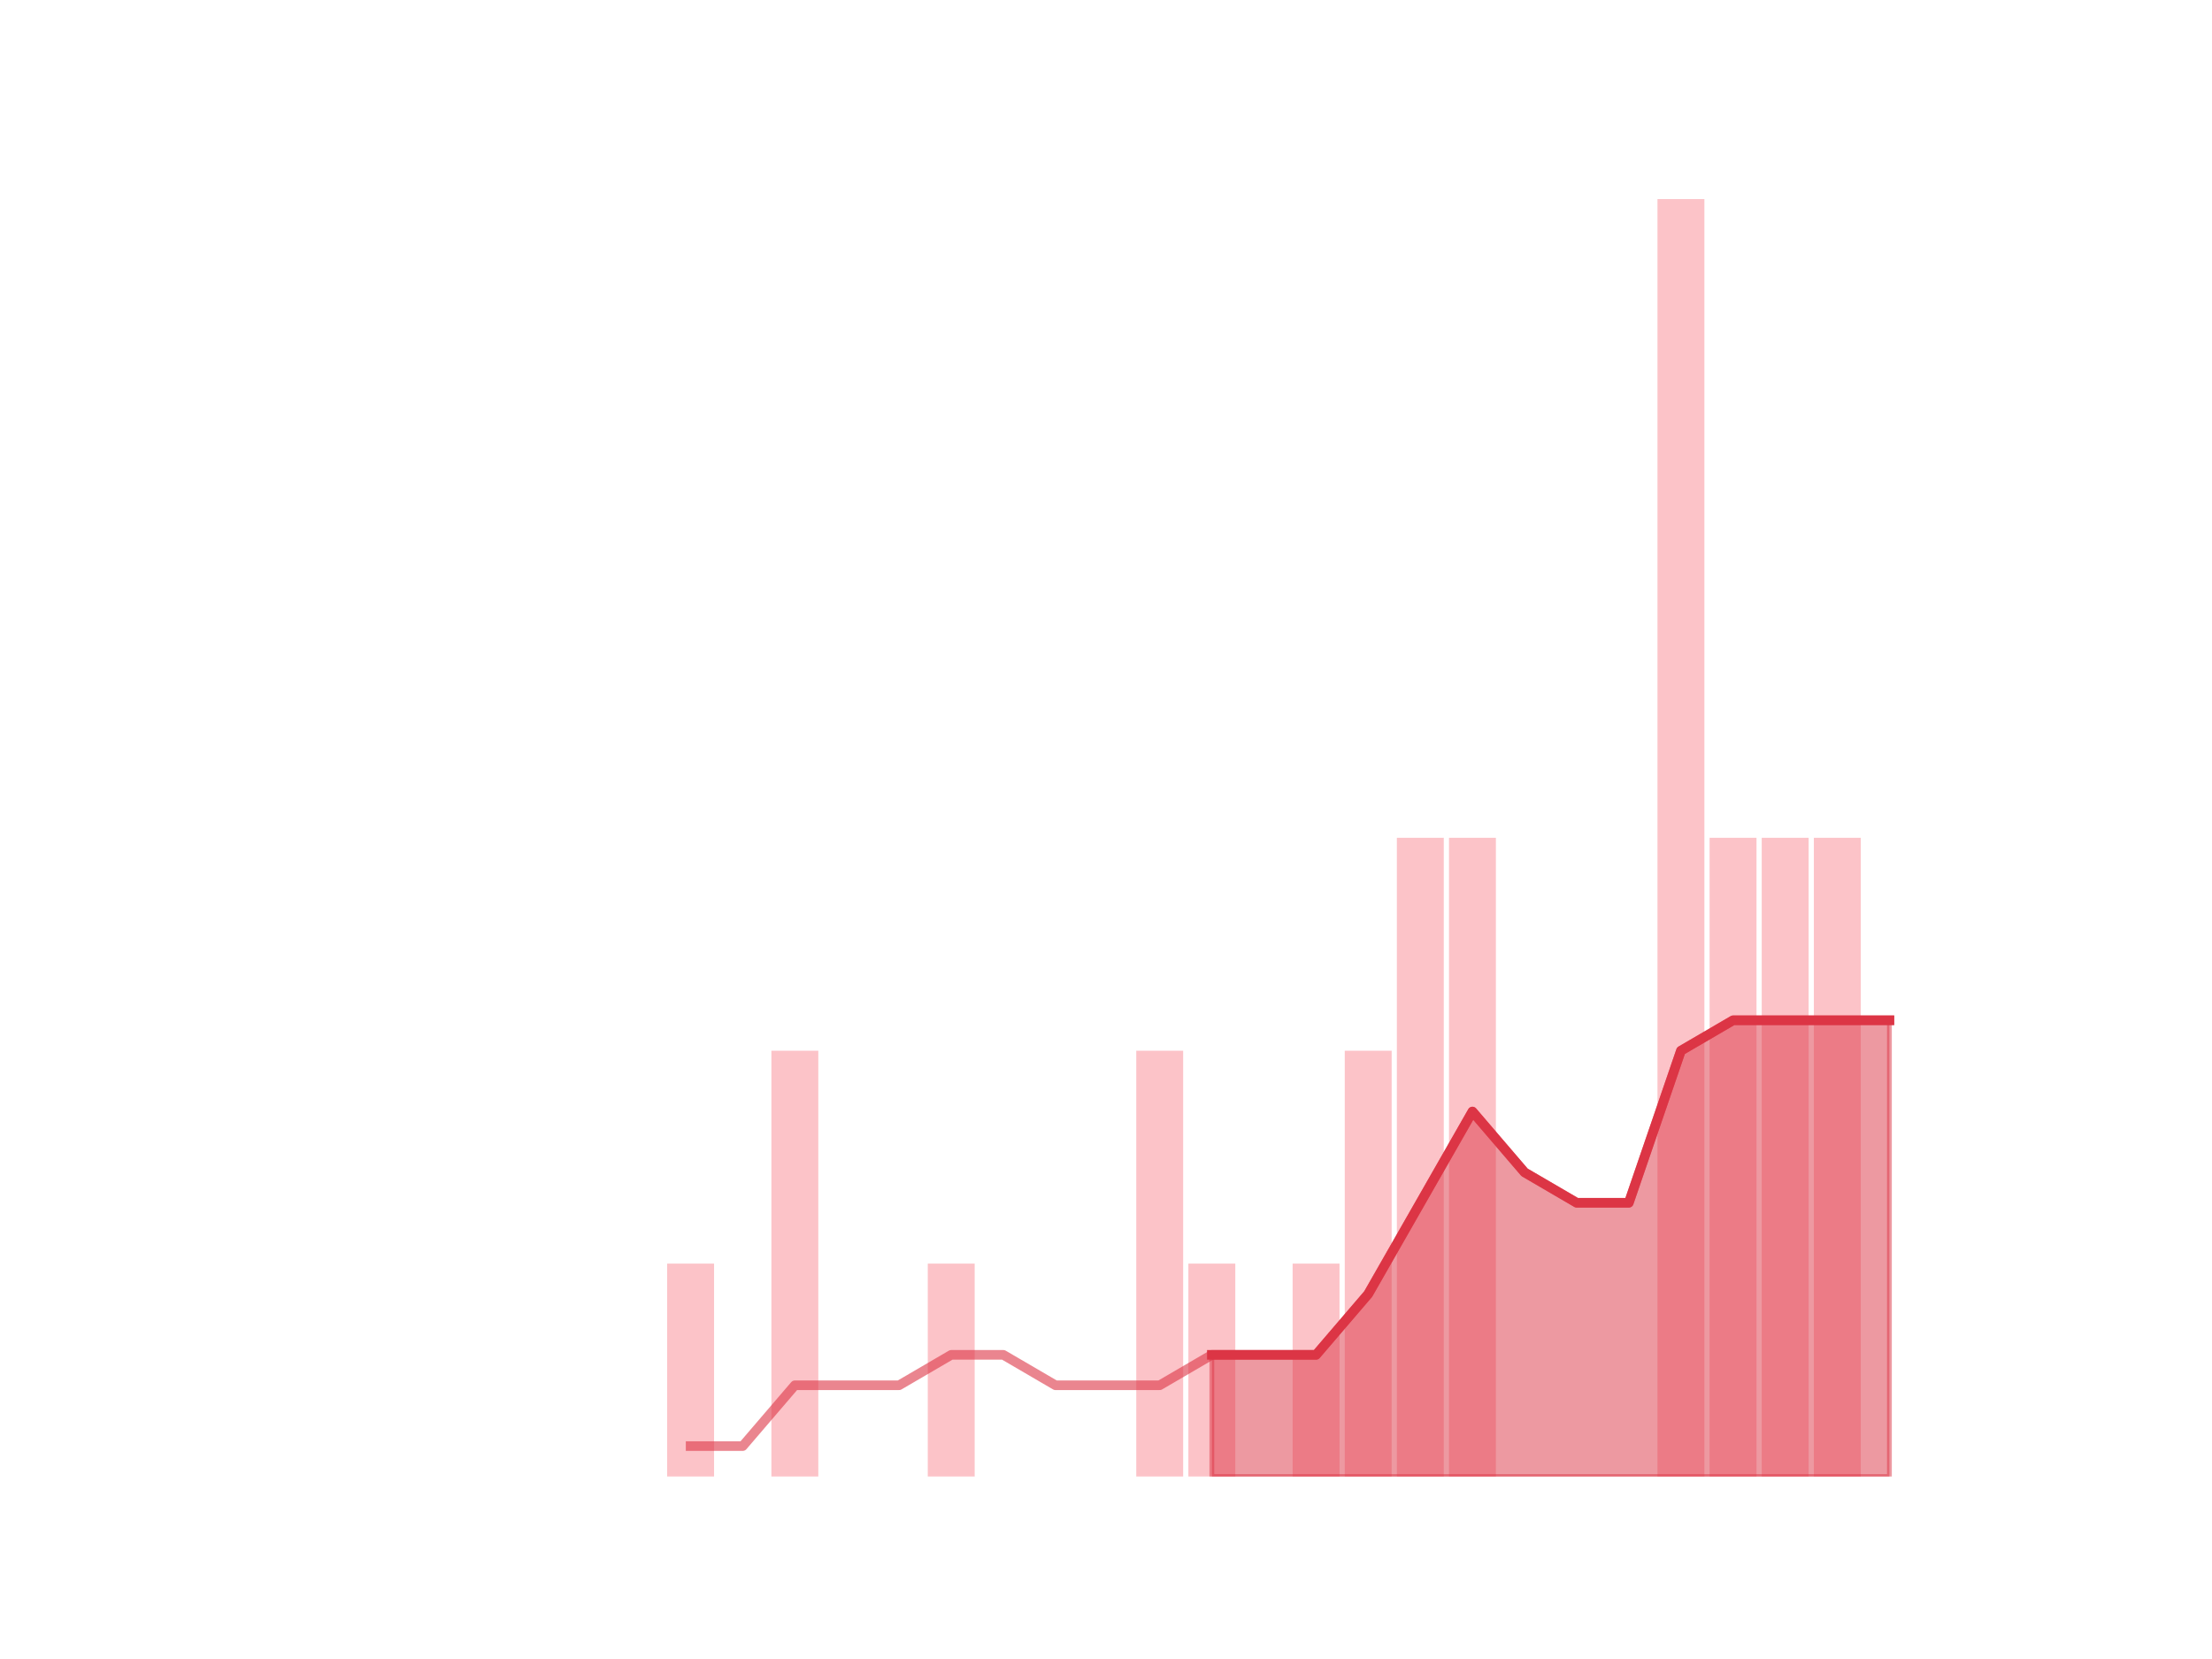 <?xml version="1.0" encoding="utf-8" standalone="no"?>
<!DOCTYPE svg PUBLIC "-//W3C//DTD SVG 1.1//EN"
  "http://www.w3.org/Graphics/SVG/1.1/DTD/svg11.dtd">
<!-- Created with matplotlib (https://matplotlib.org/) -->
<svg height="345.6pt" version="1.1" viewBox="0 0 460.8 345.6" width="460.8pt" xmlns="http://www.w3.org/2000/svg" xmlns:xlink="http://www.w3.org/1999/xlink">
 <defs>
  <style type="text/css">
*{stroke-linecap:butt;stroke-linejoin:round;}
  </style>
 </defs>
 <g id="figure_1">
  <g id="patch_1">
   <path d="M 0 345.6 
L 460.8 345.6 
L 460.8 0 
L 0 0 
z
" style="fill:none;"/>
  </g>
  <g id="axes_1">
   <g id="patch_2">
    <path clip-path="url(#p3370c13bdf)" d="M 73.833 307.584 
L 83.605 307.584 
L 83.605 307.584 
L 73.833 307.584 
z
" style="fill:#fa9ba4;opacity:0.6;"/>
   </g>
   <g id="patch_3">
    <path clip-path="url(#p3370c13bdf)" d="M 84.691 307.584 
L 94.463 307.584 
L 94.463 307.584 
L 84.691 307.584 
z
" style="fill:#fa9ba4;opacity:0.6;"/>
   </g>
   <g id="patch_4">
    <path clip-path="url(#p3370c13bdf)" d="M 95.549 307.584 
L 105.321 307.584 
L 105.321 307.584 
L 95.549 307.584 
z
" style="fill:#fa9ba4;opacity:0.6;"/>
   </g>
   <g id="patch_5">
    <path clip-path="url(#p3370c13bdf)" d="M 106.407 307.584 
L 116.179 307.584 
L 116.179 307.584 
L 106.407 307.584 
z
" style="fill:#fa9ba4;opacity:0.6;"/>
   </g>
   <g id="patch_6">
    <path clip-path="url(#p3370c13bdf)" d="M 117.265 307.584 
L 127.037 307.584 
L 127.037 307.584 
L 117.265 307.584 
z
" style="fill:#fa9ba4;opacity:0.6;"/>
   </g>
   <g id="patch_7">
    <path clip-path="url(#p3370c13bdf)" d="M 128.123 307.584 
L 137.895 307.584 
L 137.895 307.584 
L 128.123 307.584 
z
" style="fill:#fa9ba4;opacity:0.6;"/>
   </g>
   <g id="patch_8">
    <path clip-path="url(#p3370c13bdf)" d="M 138.981 307.584 
L 148.753 307.584 
L 148.753 263.232 
L 138.981 263.232 
z
" style="fill:#fa9ba4;opacity:0.6;"/>
   </g>
   <g id="patch_9">
    <path clip-path="url(#p3370c13bdf)" d="M 149.839 307.584 
L 159.611 307.584 
L 159.611 307.584 
L 149.839 307.584 
z
" style="fill:#fa9ba4;opacity:0.6;"/>
   </g>
   <g id="patch_10">
    <path clip-path="url(#p3370c13bdf)" d="M 160.697 307.584 
L 170.469 307.584 
L 170.469 218.88 
L 160.697 218.88 
z
" style="fill:#fa9ba4;opacity:0.6;"/>
   </g>
   <g id="patch_11">
    <path clip-path="url(#p3370c13bdf)" d="M 171.555 307.584 
L 181.327 307.584 
L 181.327 307.584 
L 171.555 307.584 
z
" style="fill:#fa9ba4;opacity:0.6;"/>
   </g>
   <g id="patch_12">
    <path clip-path="url(#p3370c13bdf)" d="M 182.413 307.584 
L 192.185 307.584 
L 192.185 307.584 
L 182.413 307.584 
z
" style="fill:#fa9ba4;opacity:0.6;"/>
   </g>
   <g id="patch_13">
    <path clip-path="url(#p3370c13bdf)" d="M 193.271 307.584 
L 203.043 307.584 
L 203.043 263.232 
L 193.271 263.232 
z
" style="fill:#fa9ba4;opacity:0.6;"/>
   </g>
   <g id="patch_14">
    <path clip-path="url(#p3370c13bdf)" d="M 204.129 307.584 
L 213.901 307.584 
L 213.901 307.584 
L 204.129 307.584 
z
" style="fill:#fa9ba4;opacity:0.6;"/>
   </g>
   <g id="patch_15">
    <path clip-path="url(#p3370c13bdf)" d="M 214.987 307.584 
L 224.759 307.584 
L 224.759 307.584 
L 214.987 307.584 
z
" style="fill:#fa9ba4;opacity:0.6;"/>
   </g>
   <g id="patch_16">
    <path clip-path="url(#p3370c13bdf)" d="M 225.845 307.584 
L 235.617 307.584 
L 235.617 307.584 
L 225.845 307.584 
z
" style="fill:#fa9ba4;opacity:0.6;"/>
   </g>
   <g id="patch_17">
    <path clip-path="url(#p3370c13bdf)" d="M 236.703 307.584 
L 246.475 307.584 
L 246.475 218.88 
L 236.703 218.88 
z
" style="fill:#fa9ba4;opacity:0.6;"/>
   </g>
   <g id="patch_18">
    <path clip-path="url(#p3370c13bdf)" d="M 247.561 307.584 
L 257.333 307.584 
L 257.333 263.232 
L 247.561 263.232 
z
" style="fill:#fa9ba4;opacity:0.6;"/>
   </g>
   <g id="patch_19">
    <path clip-path="url(#p3370c13bdf)" d="M 258.419 307.584 
L 268.191 307.584 
L 268.191 307.584 
L 258.419 307.584 
z
" style="fill:#fa9ba4;opacity:0.6;"/>
   </g>
   <g id="patch_20">
    <path clip-path="url(#p3370c13bdf)" d="M 269.277 307.584 
L 279.049 307.584 
L 279.049 263.232 
L 269.277 263.232 
z
" style="fill:#fa9ba4;opacity:0.6;"/>
   </g>
   <g id="patch_21">
    <path clip-path="url(#p3370c13bdf)" d="M 280.135 307.584 
L 289.907 307.584 
L 289.907 218.88 
L 280.135 218.88 
z
" style="fill:#fa9ba4;opacity:0.6;"/>
   </g>
   <g id="patch_22">
    <path clip-path="url(#p3370c13bdf)" d="M 290.993 307.584 
L 300.765 307.584 
L 300.765 174.528 
L 290.993 174.528 
z
" style="fill:#fa9ba4;opacity:0.6;"/>
   </g>
   <g id="patch_23">
    <path clip-path="url(#p3370c13bdf)" d="M 301.851 307.584 
L 311.623 307.584 
L 311.623 174.528 
L 301.851 174.528 
z
" style="fill:#fa9ba4;opacity:0.6;"/>
   </g>
   <g id="patch_24">
    <path clip-path="url(#p3370c13bdf)" d="M 312.709 307.584 
L 322.481 307.584 
L 322.481 307.584 
L 312.709 307.584 
z
" style="fill:#fa9ba4;opacity:0.6;"/>
   </g>
   <g id="patch_25">
    <path clip-path="url(#p3370c13bdf)" d="M 323.567 307.584 
L 333.339 307.584 
L 333.339 307.584 
L 323.567 307.584 
z
" style="fill:#fa9ba4;opacity:0.6;"/>
   </g>
   <g id="patch_26">
    <path clip-path="url(#p3370c13bdf)" d="M 334.425 307.584 
L 344.197 307.584 
L 344.197 307.584 
L 334.425 307.584 
z
" style="fill:#fa9ba4;opacity:0.6;"/>
   </g>
   <g id="patch_27">
    <path clip-path="url(#p3370c13bdf)" d="M 345.283 307.584 
L 355.055 307.584 
L 355.055 41.472 
L 345.283 41.472 
z
" style="fill:#fa9ba4;opacity:0.6;"/>
   </g>
   <g id="patch_28">
    <path clip-path="url(#p3370c13bdf)" d="M 356.141 307.584 
L 365.913 307.584 
L 365.913 174.528 
L 356.141 174.528 
z
" style="fill:#fa9ba4;opacity:0.6;"/>
   </g>
   <g id="patch_29">
    <path clip-path="url(#p3370c13bdf)" d="M 366.999 307.584 
L 376.771 307.584 
L 376.771 174.528 
L 366.999 174.528 
z
" style="fill:#fa9ba4;opacity:0.6;"/>
   </g>
   <g id="patch_30">
    <path clip-path="url(#p3370c13bdf)" d="M 377.857 307.584 
L 387.629 307.584 
L 387.629 174.528 
L 377.857 174.528 
z
" style="fill:#fa9ba4;opacity:0.6;"/>
   </g>
   <g id="patch_31">
    <path clip-path="url(#p3370c13bdf)" d="M 388.715 307.584 
L 398.487 307.584 
L 398.487 307.584 
L 388.715 307.584 
z
" style="fill:#fa9ba4;opacity:0.6;"/>
   </g>
   <g id="matplotlib.axis_1"/>
   <g id="matplotlib.axis_2"/>
   <g id="PolyCollection_1">
    <defs>
     <path d="M 252.447 -63.36 
L 252.447 -38.016 
L 263.305 -38.016 
L 274.163 -38.016 
L 285.021 -38.016 
L 295.879 -38.016 
L 306.737 -38.016 
L 317.595 -38.016 
L 328.453 -38.016 
L 339.311 -38.016 
L 350.169 -38.016 
L 361.027 -38.016 
L 371.885 -38.016 
L 382.743 -38.016 
L 393.601 -38.016 
L 393.601 -133.056 
L 393.601 -133.056 
L 382.743 -133.056 
L 371.885 -133.056 
L 361.027 -133.056 
L 350.169 -126.72 
L 339.311 -95.04 
L 328.453 -95.04 
L 317.595 -101.376 
L 306.737 -114.048 
L 295.879 -95.04 
L 285.021 -76.032 
L 274.163 -63.36 
L 263.305 -63.36 
L 252.447 -63.36 
z
" id="m2c9d294529" style="stroke:#dc3545;stroke-opacity:0.5;"/>
    </defs>
    <g clip-path="url(#p3370c13bdf)">
     <use style="fill:#dc3545;fill-opacity:0.5;stroke:#dc3545;stroke-opacity:0.5;" x="0" xlink:href="#m2c9d294529" y="345.6"/>
    </g>
   </g>
   <g id="line2d_1">
    <path clip-path="url(#p3370c13bdf)" d="M 143.867 301.248 
L 154.725 301.248 
L 165.583 288.576 
L 176.441 288.576 
L 187.299 288.576 
L 198.157 282.24 
L 209.015 282.24 
L 219.873 288.576 
L 230.731 288.576 
L 241.589 288.576 
L 252.447 282.24 
L 263.305 282.24 
L 274.163 282.24 
L 285.021 269.568 
L 295.879 250.56 
L 306.737 231.552 
L 317.595 244.224 
L 328.453 250.56 
L 339.311 250.56 
L 350.169 218.88 
L 361.027 212.544 
L 371.885 212.544 
L 382.743 212.544 
L 393.601 212.544 
" style="fill:none;stroke:#dc3545;stroke-linecap:square;stroke-opacity:0.6;stroke-width:2;"/>
   </g>
   <g id="line2d_2">
    <path clip-path="url(#p3370c13bdf)" d="M 252.447 282.24 
L 263.305 282.24 
L 274.163 282.24 
L 285.021 269.568 
L 295.879 250.56 
L 306.737 231.552 
L 317.595 244.224 
L 328.453 250.56 
L 339.311 250.56 
L 350.169 218.88 
L 361.027 212.544 
L 371.885 212.544 
L 382.743 212.544 
L 393.601 212.544 
" style="fill:none;stroke:#dc3545;stroke-linecap:square;stroke-width:2;"/>
   </g>
  </g>
 </g>
 <defs>
  <clipPath id="p3370c13bdf">
   <rect height="266.112" width="357.12" x="57.6" y="41.472"/>
  </clipPath>
 </defs>
</svg>
